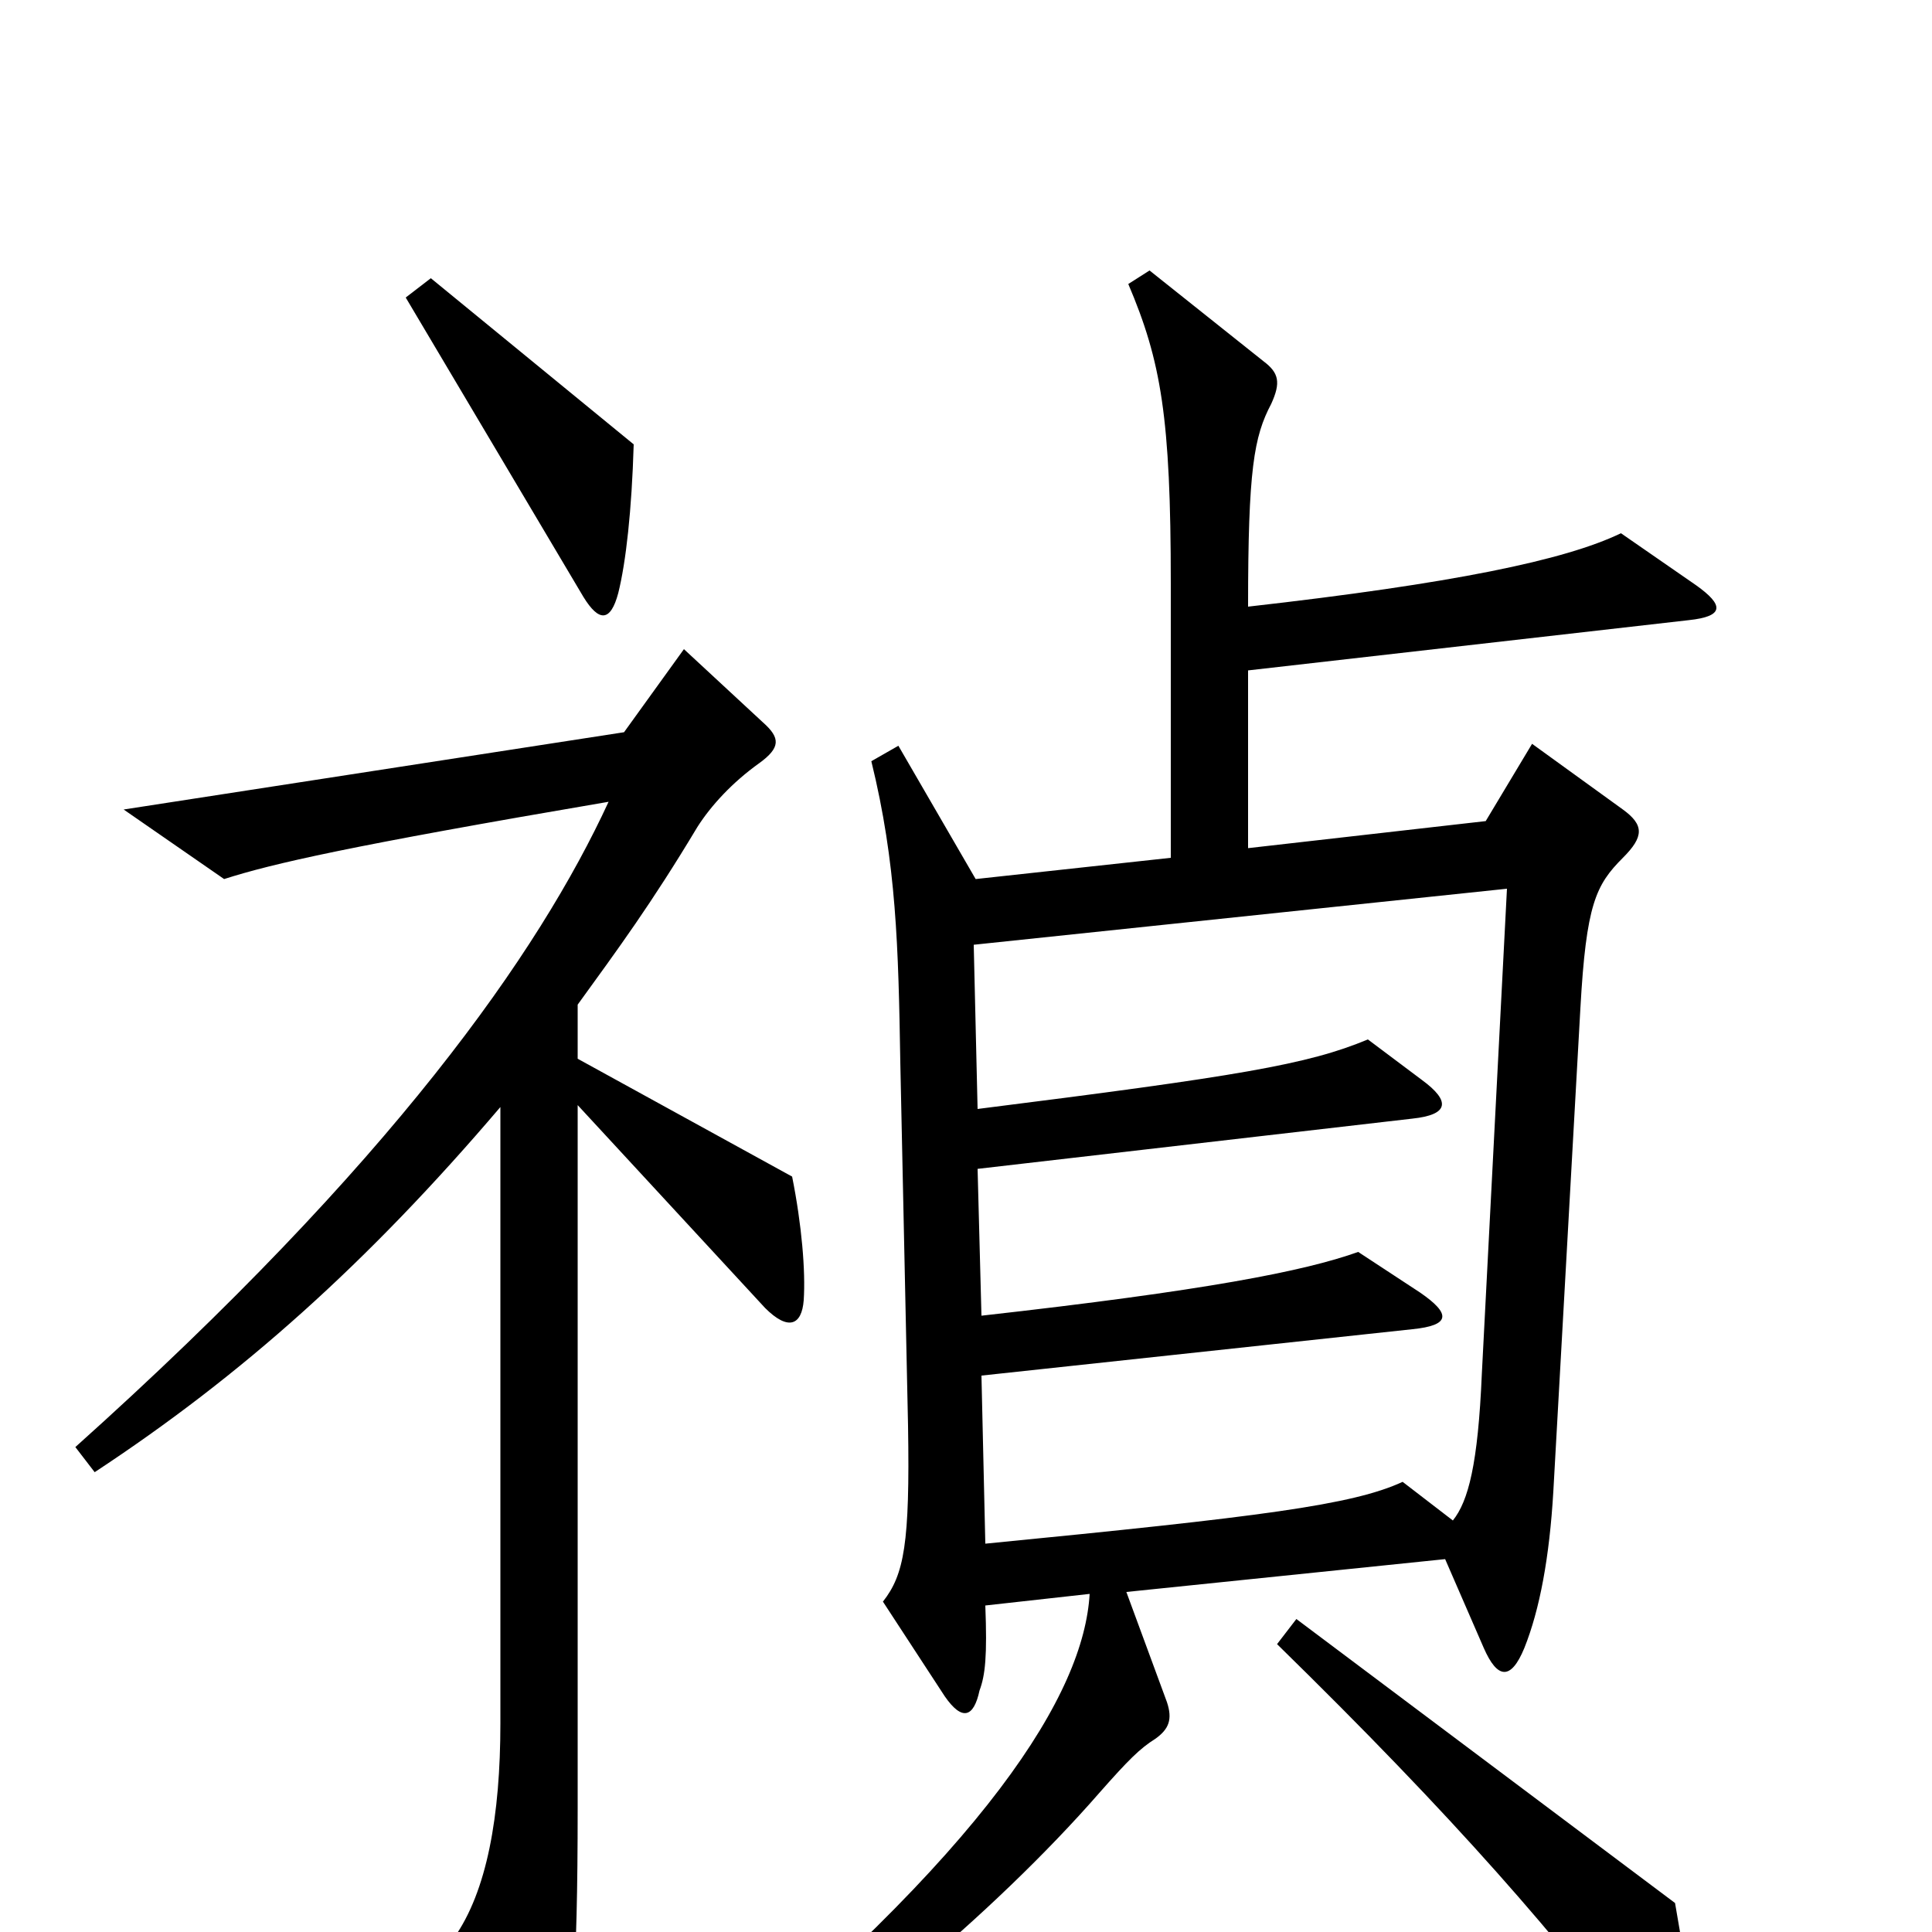 <svg xmlns="http://www.w3.org/2000/svg" viewBox="0 -1000 1000 1000">
	<path fill="#000000" d="M328 -770L223 -856L210 -846L302 -691C310 -678 316 -678 320 -693C324 -709 327 -736 328 -770ZM878 -697L839 -724C810 -710 752 -698 646 -686C646 -757 649 -774 658 -791C663 -802 662 -807 654 -813L595 -860L584 -853C601 -813 606 -784 606 -698V-556L505 -545L465 -614L451 -606C464 -553 465 -510 466 -450L470 -262C471 -201 468 -185 457 -171L489 -122C498 -109 504 -111 507 -125C510 -133 511 -143 510 -169L564 -175C561 -124 513 -44 354 86L364 99C431 60 514 -9 569 -72C584 -89 590 -95 598 -100C605 -105 607 -110 604 -119L583 -176L748 -193L768 -147C775 -131 782 -130 789 -147C797 -167 802 -194 804 -228L818 -478C821 -532 826 -542 840 -556C851 -567 851 -573 840 -581L793 -615L769 -575L646 -561V-653L874 -679C893 -681 892 -687 878 -697ZM416 -327C417 -342 415 -366 410 -391L299 -452V-480C320 -509 337 -532 361 -572C368 -583 379 -595 393 -605C404 -613 404 -618 395 -626L354 -664L323 -621L64 -581L116 -545C141 -553 180 -562 315 -585C279 -507 203 -398 39 -251L49 -238C125 -288 190 -346 259 -427V-108C259 -60 252 -21 235 3L273 76C280 90 287 88 290 75C296 50 299 23 299 -64V-428L396 -323C408 -311 415 -314 416 -327ZM875 66C876 48 874 24 867 -15L671 -162L661 -149C753 -59 807 3 857 70C868 83 874 81 875 66ZM780 -540L767 -289C765 -242 760 -223 752 -213L726 -233C700 -221 653 -215 510 -201L508 -288L731 -312C751 -314 751 -320 735 -331L703 -352C675 -342 624 -332 508 -319L506 -395L731 -421C750 -423 751 -430 736 -441L708 -462C677 -449 641 -443 506 -426L504 -511Z"/>
</svg>